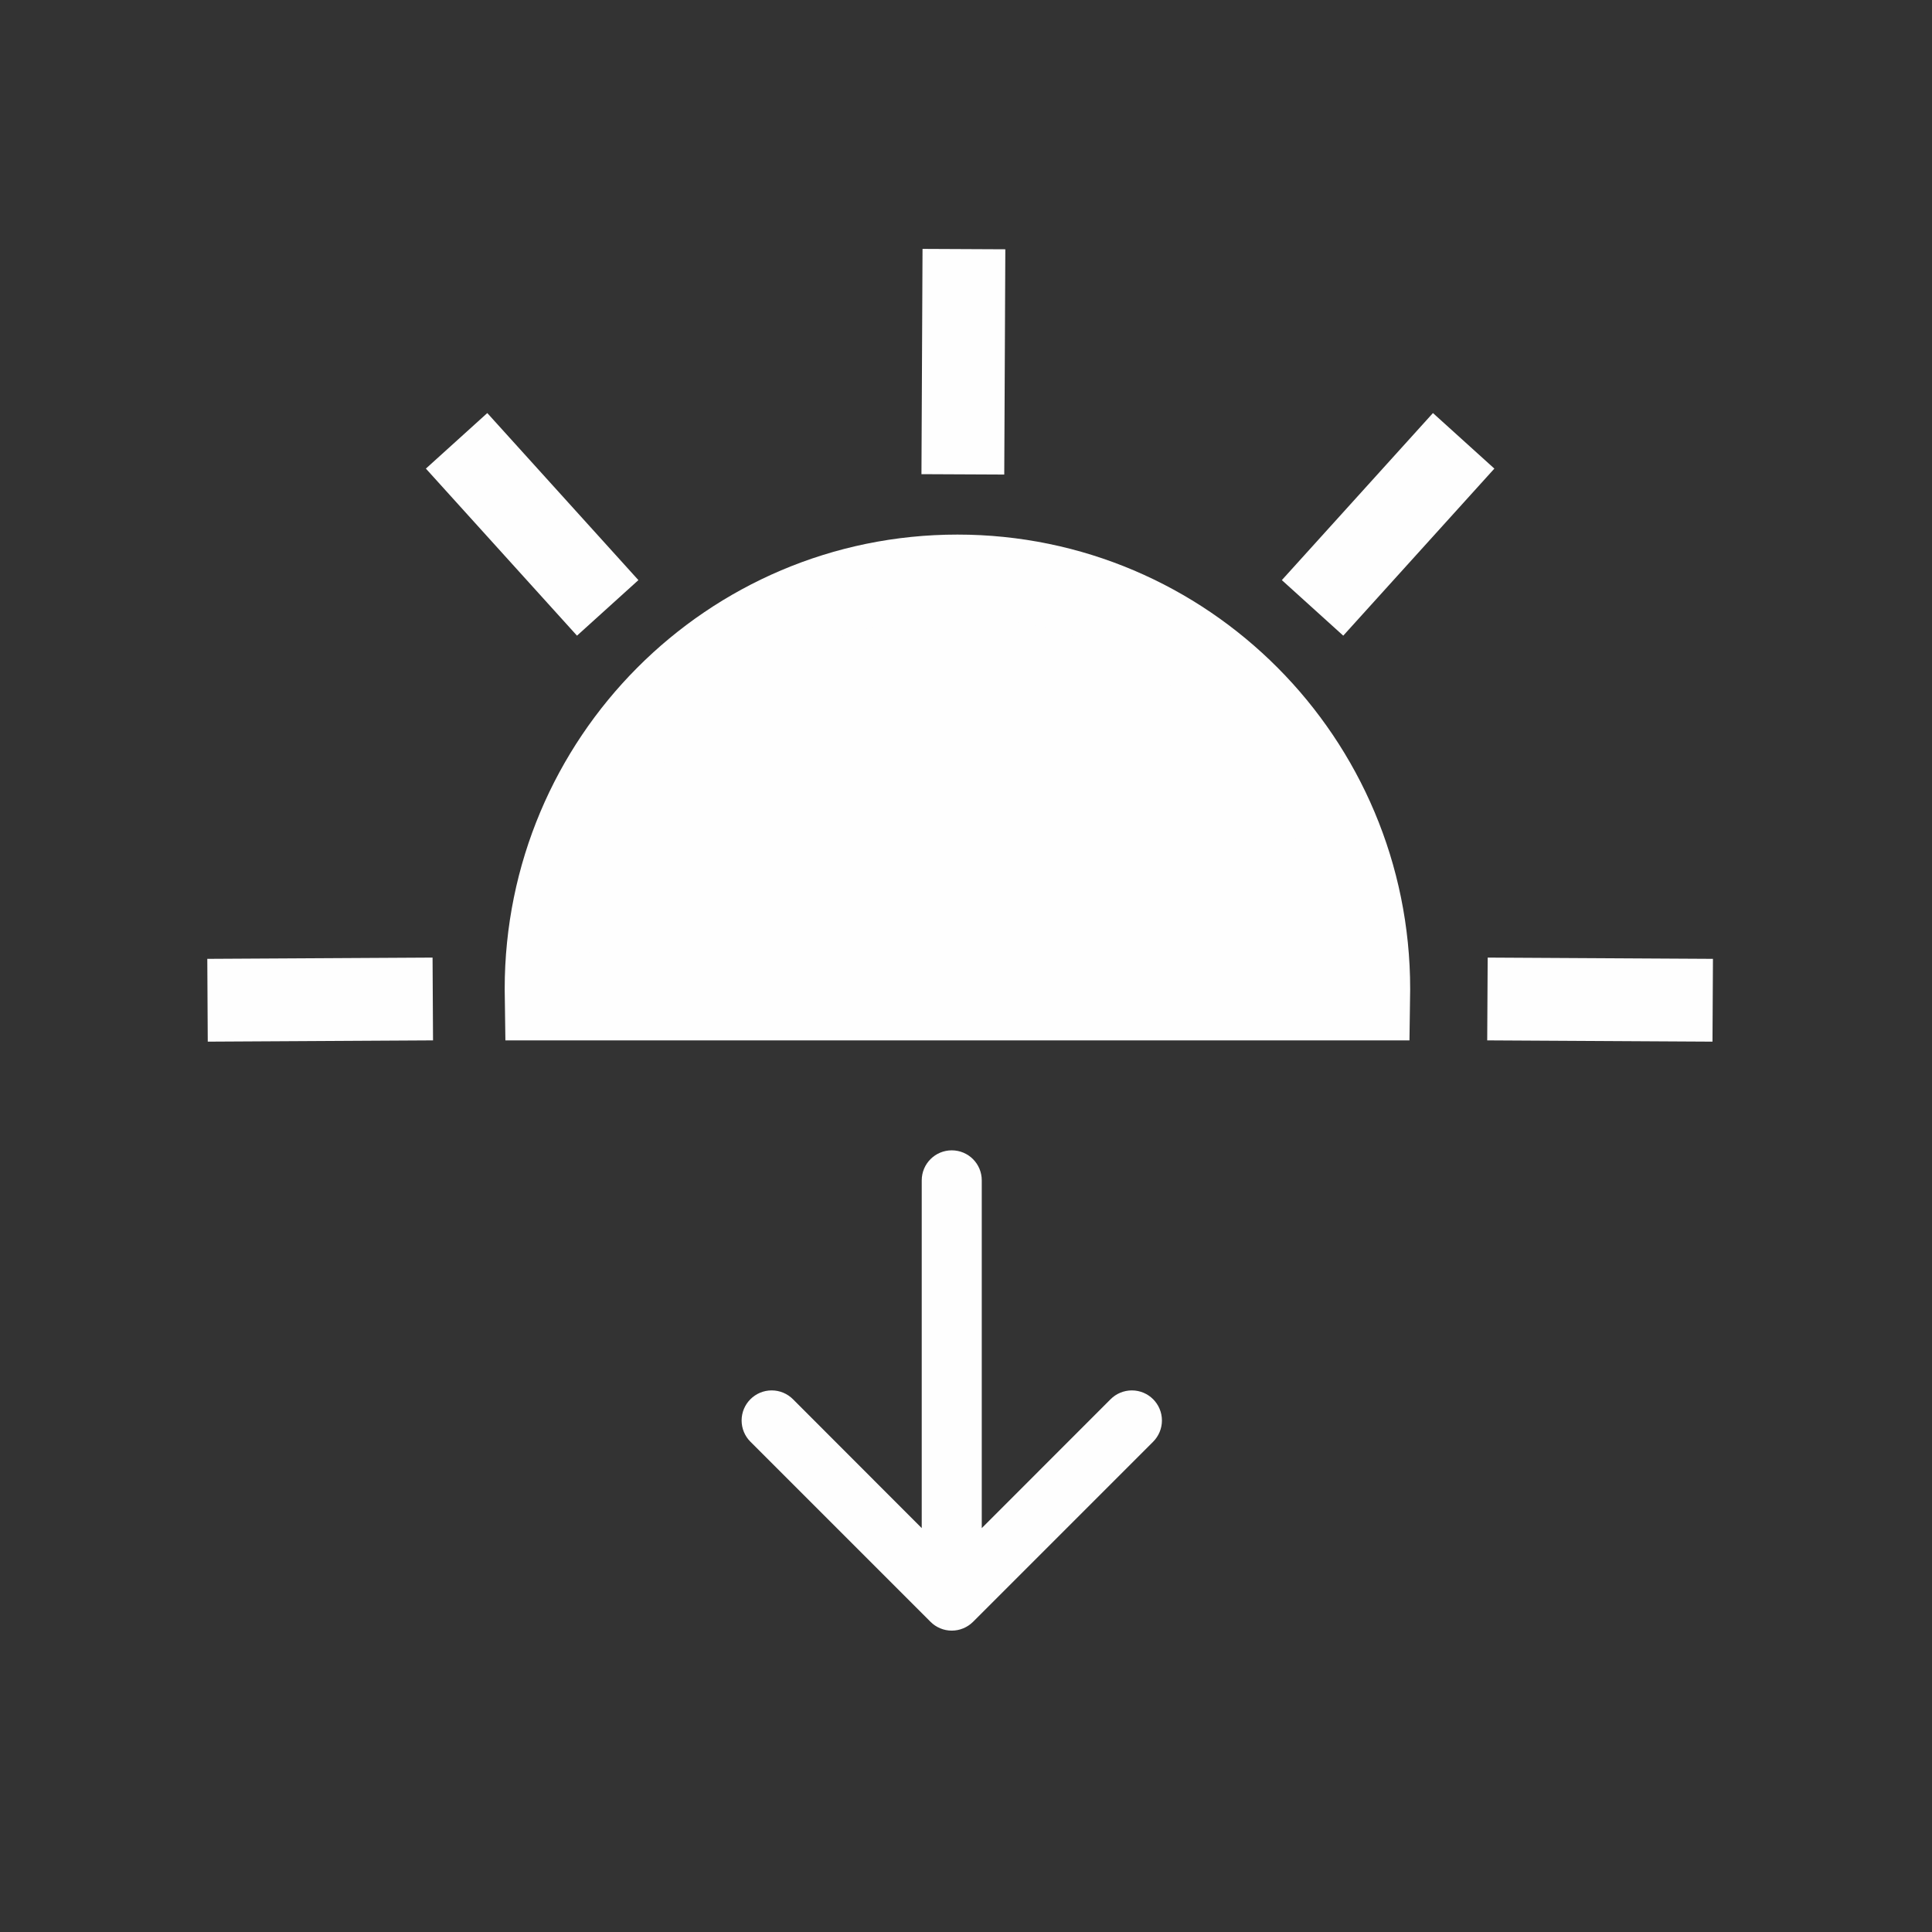 <?xml version="1.0" encoding="UTF-8"?>
<!DOCTYPE svg PUBLIC "-//W3C//DTD SVG 1.1//EN" "http://www.w3.org/Graphics/SVG/1.1/DTD/svg11.dtd">
<!-- Creator: CorelDRAW 2020 (64-Bit) -->
<svg xmlns="http://www.w3.org/2000/svg" xml:space="preserve" width="7mm" height="7mm" version="1.1" style="shape-rendering:geometricPrecision; text-rendering:geometricPrecision; image-rendering:optimizeQuality; fill-rule:evenodd; clip-rule:evenodd"
viewBox="0 0 700 700"
 xmlns:xlink="http://www.w3.org/1999/xlink"
 xmlns:xodm="http://www.corel.com/coreldraw/odm/2003">
 <rect x="0" y="0" width="700" height="700" fill="#333333" stroke="none"/>
 <defs>
  <style type="text/css">
   <![CDATA[
    .str0 {stroke:#FEFEFE;stroke-width:30;stroke-miterlimit:22.926}
    .fil1 {fill:none}
    .fil0 {fill:#FEFEFE}
   ]]>
  </style>
 </defs>
 <g id="Capa_x0020_1">
  <path class="fil0" d="M192.58 362.41c0,-6.01 4.87,-10.87 10.88,-10.87l282.76 0c6.01,0 10.88,4.86 10.88,10.87 0,6.01 -4.87,10.88 -10.88,10.88l-282.77 0c-6,0 -10.87,-4.87 -10.87,-10.88l0 0zm152.26 54.38c6.01,0 10.87,4.86 10.87,10.87l0 126.01 46.68 -46.71c2.04,-2.04 4.82,-3.19 7.7,-3.19 6.02,0 10.9,4.88 10.9,10.9 0,2.88 -1.15,5.66 -3.19,7.7l-65.26 65.26c-2.04,2.03 -4.82,3.18 -7.7,3.18 -2.88,0 -5.66,-1.15 -7.7,-3.2l-65.26 -65.26c-2.03,-2.02 -3.18,-4.8 -3.18,-7.68 0,-6.02 4.88,-10.9 10.9,-10.9 2.88,0 5.66,1.15 7.7,3.19l46.66 46.71 0 -126.01c0.01,-6.01 4.88,-10.87 10.88,-10.87z"/>
  <path class="fil0 str0" d="M346.9 208.69c82.3,0 149.03,66.99 149.03,149.61l-0.05 3.65 -297.97 0 -0.05 -3.65c0,-82.62 66.73,-149.61 149.04,-149.61z"/>
  <line class="fil1 str0" x1="156.81" y1="361.95" x2="75.19" y2= "362.41" />
  <line class="fil1 str0" x1="220.18" y1="220.25" x2="165.43" y2= "159.72" />
  <line class="fil1 str0" x1="348.86" y1="171.87" x2="349.25" y2= "90.25" />
  <line class="fil1 str0" x1="538.93" y1="361.95" x2="620.55" y2= "362.41" />
  <line class="fil1 str0" x1="475.56" y1="220.25" x2="530.31" y2= "159.72" />
 </g>
</svg>
